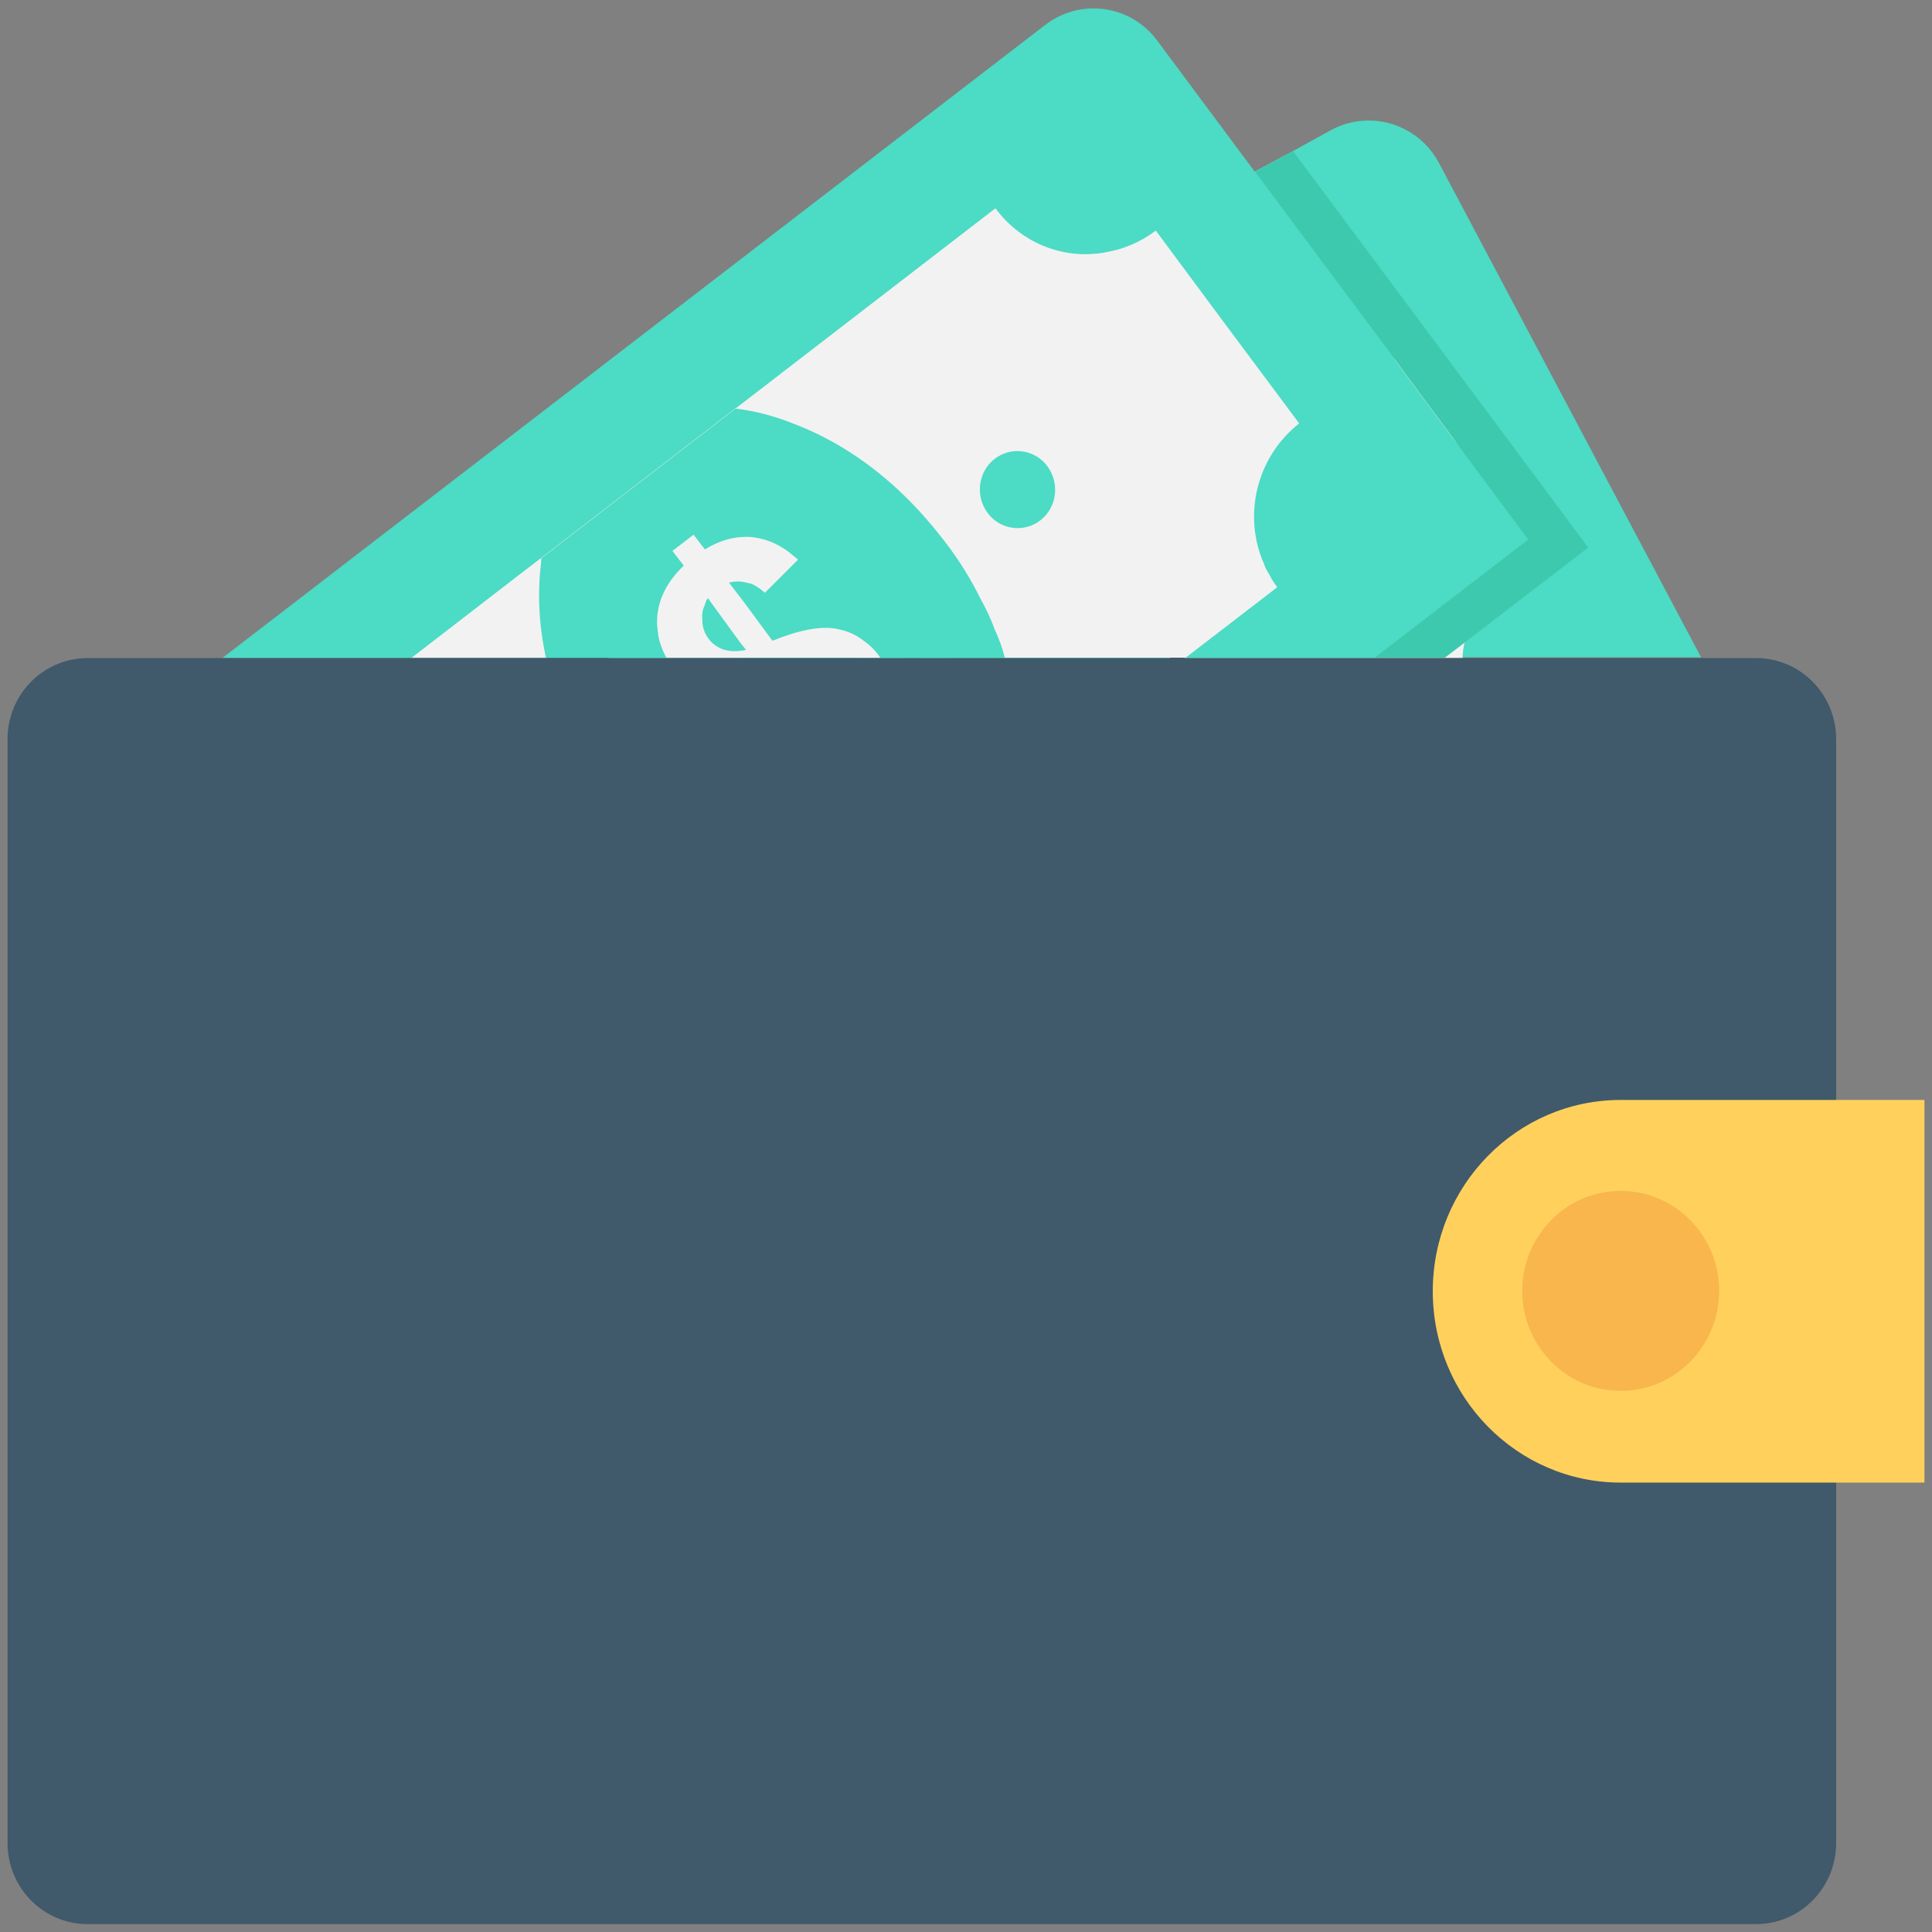 <?xml version="1.0" encoding="utf-8"?>
<!-- Generator: Adobe Illustrator 18.0.0, SVG Export Plug-In . SVG Version: 6.00 Build 0)  -->
<!DOCTYPE svg PUBLIC "-//W3C//DTD SVG 1.1//EN" "http://www.w3.org/Graphics/SVG/1.1/DTD/svg11.dtd">
<svg version="1.1" id="Layer_1" xmlns="http://www.w3.org/2000/svg" xmlns:xlink="http://www.w3.org/1999/xlink" x="0px" y="0px"
	 viewBox="0 0 512 512" enable-background="new 0 0 512 512" xml:space="preserve">
<rect x="0" y="0" width="512" height="512" fill="#808080" stroke="none"/>
<g>
	<path fill="#4CDBC4" d="M381.4,43.3c-5.5-10.5-18.4-14.4-28.7-8.8l-10,5.5l-10.1,5.4h-0.1l-38.7,21.3l-83.2,45.5l-67.2,36.8
		l-5.4,2.9l-40.5,22.3h47.2c0.5,2.7,1.3,5.3,2.1,8l14.5-8H310c0.3,0.8,0.6,1.5,1,2.4l3.2-2.4h136.6L381.4,43.3z"/>
	<path fill="#F2F2F2" d="M403.2,149.7c-8.1,4.5-13.4,12.2-15.1,20.7c-0.3,1.3-0.5,2.7-0.5,4h-73.4l-3.2,2.4c-0.3-0.9-0.6-1.6-1-2.4
		H161.3l13.1-7.2l12.4-6.8l1.6-0.9l6.2-3.4l3.3-1.7l1.6-0.9l11-6.1l29.3-15.9l16.5-9l67.7-37.1l8.3-4.5c7.2,13.8,23.2,19.6,37,14.4
		c0,0,0.1,0,0.1-0.1c1.4-0.4,2.6-1.1,3.9-1.7l13,24.7l0.1,0.1v0.1l14.7,27.8L403.2,149.7z"/>
	<path fill="#4CDBC4" d="M196.4,174.4c0-0.6,0-1.3,0.1-1.9c-0.1-0.6,0-1.2,0-1.8c0.2-3.6,0.6-7,1.3-10.3c0.4-1.9,0.8-3.8,1.4-5.6
		c0.1-0.4,0.2-0.8,0.3-1.2l11.1-6l29.2-16l16.5-9c1.7,0.4,3.3,1,5,1.7c5.9,2.2,11.7,5.5,17.4,9.7c10.7,7.9,20.3,19.1,27.5,32.7
		c1.4,2.6,2.6,5.2,3.8,7.9H196.4z"/>
	<g>
		<path fill="#F2F2F2" d="M259.8,158.5c-1.3-0.9-2.5-1.3-3.8-1.7c-4-1.2-8.5-0.8-13.3,1.2l-2.2-4.3l-6.2,3.4l2.3,4.3
			c-3.4,2.4-5.9,5.2-7.5,8.4c-0.5,1.2-1.1,2.4-1.4,3.7c-0.1,0.3-0.1,0.5-0.1,0.9h12c0.4-1.3,1.1-2.4,2-3.4l1.8,3.4h8l-3.5-6.7
			c3.4-0.3,6.2,1.1,8.8,4.1l7-5.1l3.1-2.3C264.6,161.8,262.4,159.8,259.8,158.5z"/>
	</g>
	<g>
		<path fill="#4CDBC4" d="M335.7,150.4c2.6,5,0.8,11.1-4.1,13.8c-4.9,2.7-10.9,0.8-13.6-4.1c-2.6-5-0.8-11.1,4.1-13.8
			S333,145.4,335.7,150.4z"/>
	</g>
	<path fill="#4CDBC4" d="M386.5,118.2v-0.1l-0.1-0.1l-16.9-22.8h-0.1l-36.8-49.6l-25.9-34.8c-7-9.5-20.3-11.4-29.7-4.2L58.9,174.4
		h85.8c0.5,2.7,1.3,5.3,2.1,8l14.5-8H310c0.3,0.8,0.6,1.5,1,2.4l3.2-2.4h50.2l36.9-28.4l3.8-2.9L386.5,118.2z"/>
	<path fill="#F2F2F2" d="M335,149.5c0.3,1,0.8,1.8,1.4,2.8c0.6,1.2,1.3,2.3,2.1,3.3l-1.8,1.4l-10.8,8.3l-11.7,9l-3.2,2.4
		c-0.3-0.9-0.6-1.6-1-2.4H161.3l-14.5,8c-0.8-2.7-1.6-5.3-2.1-8h-35.6l28.9-22.3l5.5-4.2l51.4-39.6h0.1l68.8-53
		c7.2,9.7,18.9,13.9,30,11.5c4.3-0.8,8.7-2.7,12.5-5.6l17.8,24l20.2,27.1C332.9,121.2,329.3,136.7,335,149.5z"/>
	<path fill="#4CDBC4" d="M266.3,174.4h-105l-14.5,8c-0.8-2.7-1.6-5.3-2.1-8c-1.9-8.7-2.3-17.3-1.3-25.2c0-0.4,0-0.9,0.1-1.3
		l51.4-39.6h0.1c5.2,0.6,10.4,2,15.6,4.1c10.2,3.9,20.2,10.3,29.2,19.1c3.9,3.8,7.6,8.1,11.1,12.7c3.5,4.6,6.5,9.5,8.9,14.4
		c1.5,2.7,2.8,5.4,3.8,8.2C264.7,169.2,265.7,171.8,266.3,174.4z"/>
	<g>
		<path fill="#F2F2F2" d="M229,169.9c-2-1.6-4.2-2.6-6.6-3.1c-4.3-1.1-10.2,0-17.7,3l-7-9.5l-3.2-4.2l-1.3-1.7
			c1.6-0.4,3.1-0.4,4.6,0c0.4,0.1,0.8,0.2,1.3,0.3c1.2,0.5,2.4,1.3,3.6,2.4l8.8-8.8c-0.3-0.3-0.6-0.5-1-0.8l-0.1-0.1
			c-3.3-2.9-6.9-4.5-10.6-5c-4.2-0.5-8.6,0.5-13,3.2l-3-3.9l-5.6,4.3l3,3.9c-4.1,3.9-6.5,8.3-7,13.2c-0.1,1.4-0.1,2.7,0.1,4
			c0.2,2.6,1.1,5,2.3,7.2h56.7C232.1,172.5,230.6,171,229,169.9z M196.6,172.4c-1.7,0.3-3.2,0.2-4.7-0.2c-1.7-0.6-3.1-1.5-4.1-2.9
			c-1.2-1.6-1.7-3.3-1.7-5.3c-0.1-1.3,0.1-2.5,0.7-3.7c0.1-0.6,0.4-1.2,0.8-1.8l0.7,1l8.1,11.1l1.3,1.6
			C197.4,172.3,197,172.4,196.6,172.4z"/>
	</g>
	<g>
		<path fill="#4CDBC4" d="M277.6,123.6c3.3,4.5,2.5,10.9-1.9,14.3c-4.4,3.4-10.7,2.5-14-2s-2.5-10.9,1.9-14.3
			C268,118.2,274.3,119.1,277.6,123.6z"/>
	</g>
	<path fill="#3DC9AE" d="M342.7,40.1l-10.1,5.4L369.5,95v0.1l16.9,22.8l0.1,0.1v0.1L405,143l-3.8,2.9l-36.9,28.4h18.6l5.1-3.9
		l0.1-0.1l32.8-25.2L342.7,40.1z"/>
	<path fill="#40596B" d="M465.4,174.4H23.2C11.5,174.4,2,184,2,195.9v292.5c0,11.9,9.5,21.5,21.2,21.5h442.2
		c11.7,0,21.2-9.6,21.2-21.5V195.9C486.6,184,477.1,174.4,465.4,174.4z"/>
	<path fill="#40596B" d="M144.7,174.4h16.6l-14.5,8C146,179.6,145.2,177.1,144.7,174.4z"/>
	<path fill="#40596B" d="M311,176.7c-0.3-0.9-0.6-1.6-1-2.4h4.1L311,176.7z"/>
	<path fill="#FFD15C" d="M429.5,291.5c-27.5,0-49.8,22.7-49.8,50.7c0,28,22.3,50.7,49.8,50.7H510V291.5H429.5z"/>
	<ellipse fill="#F8B64C" cx="429.5" cy="342.1" rx="26.1" ry="26.5"/>
</g>
</svg>
